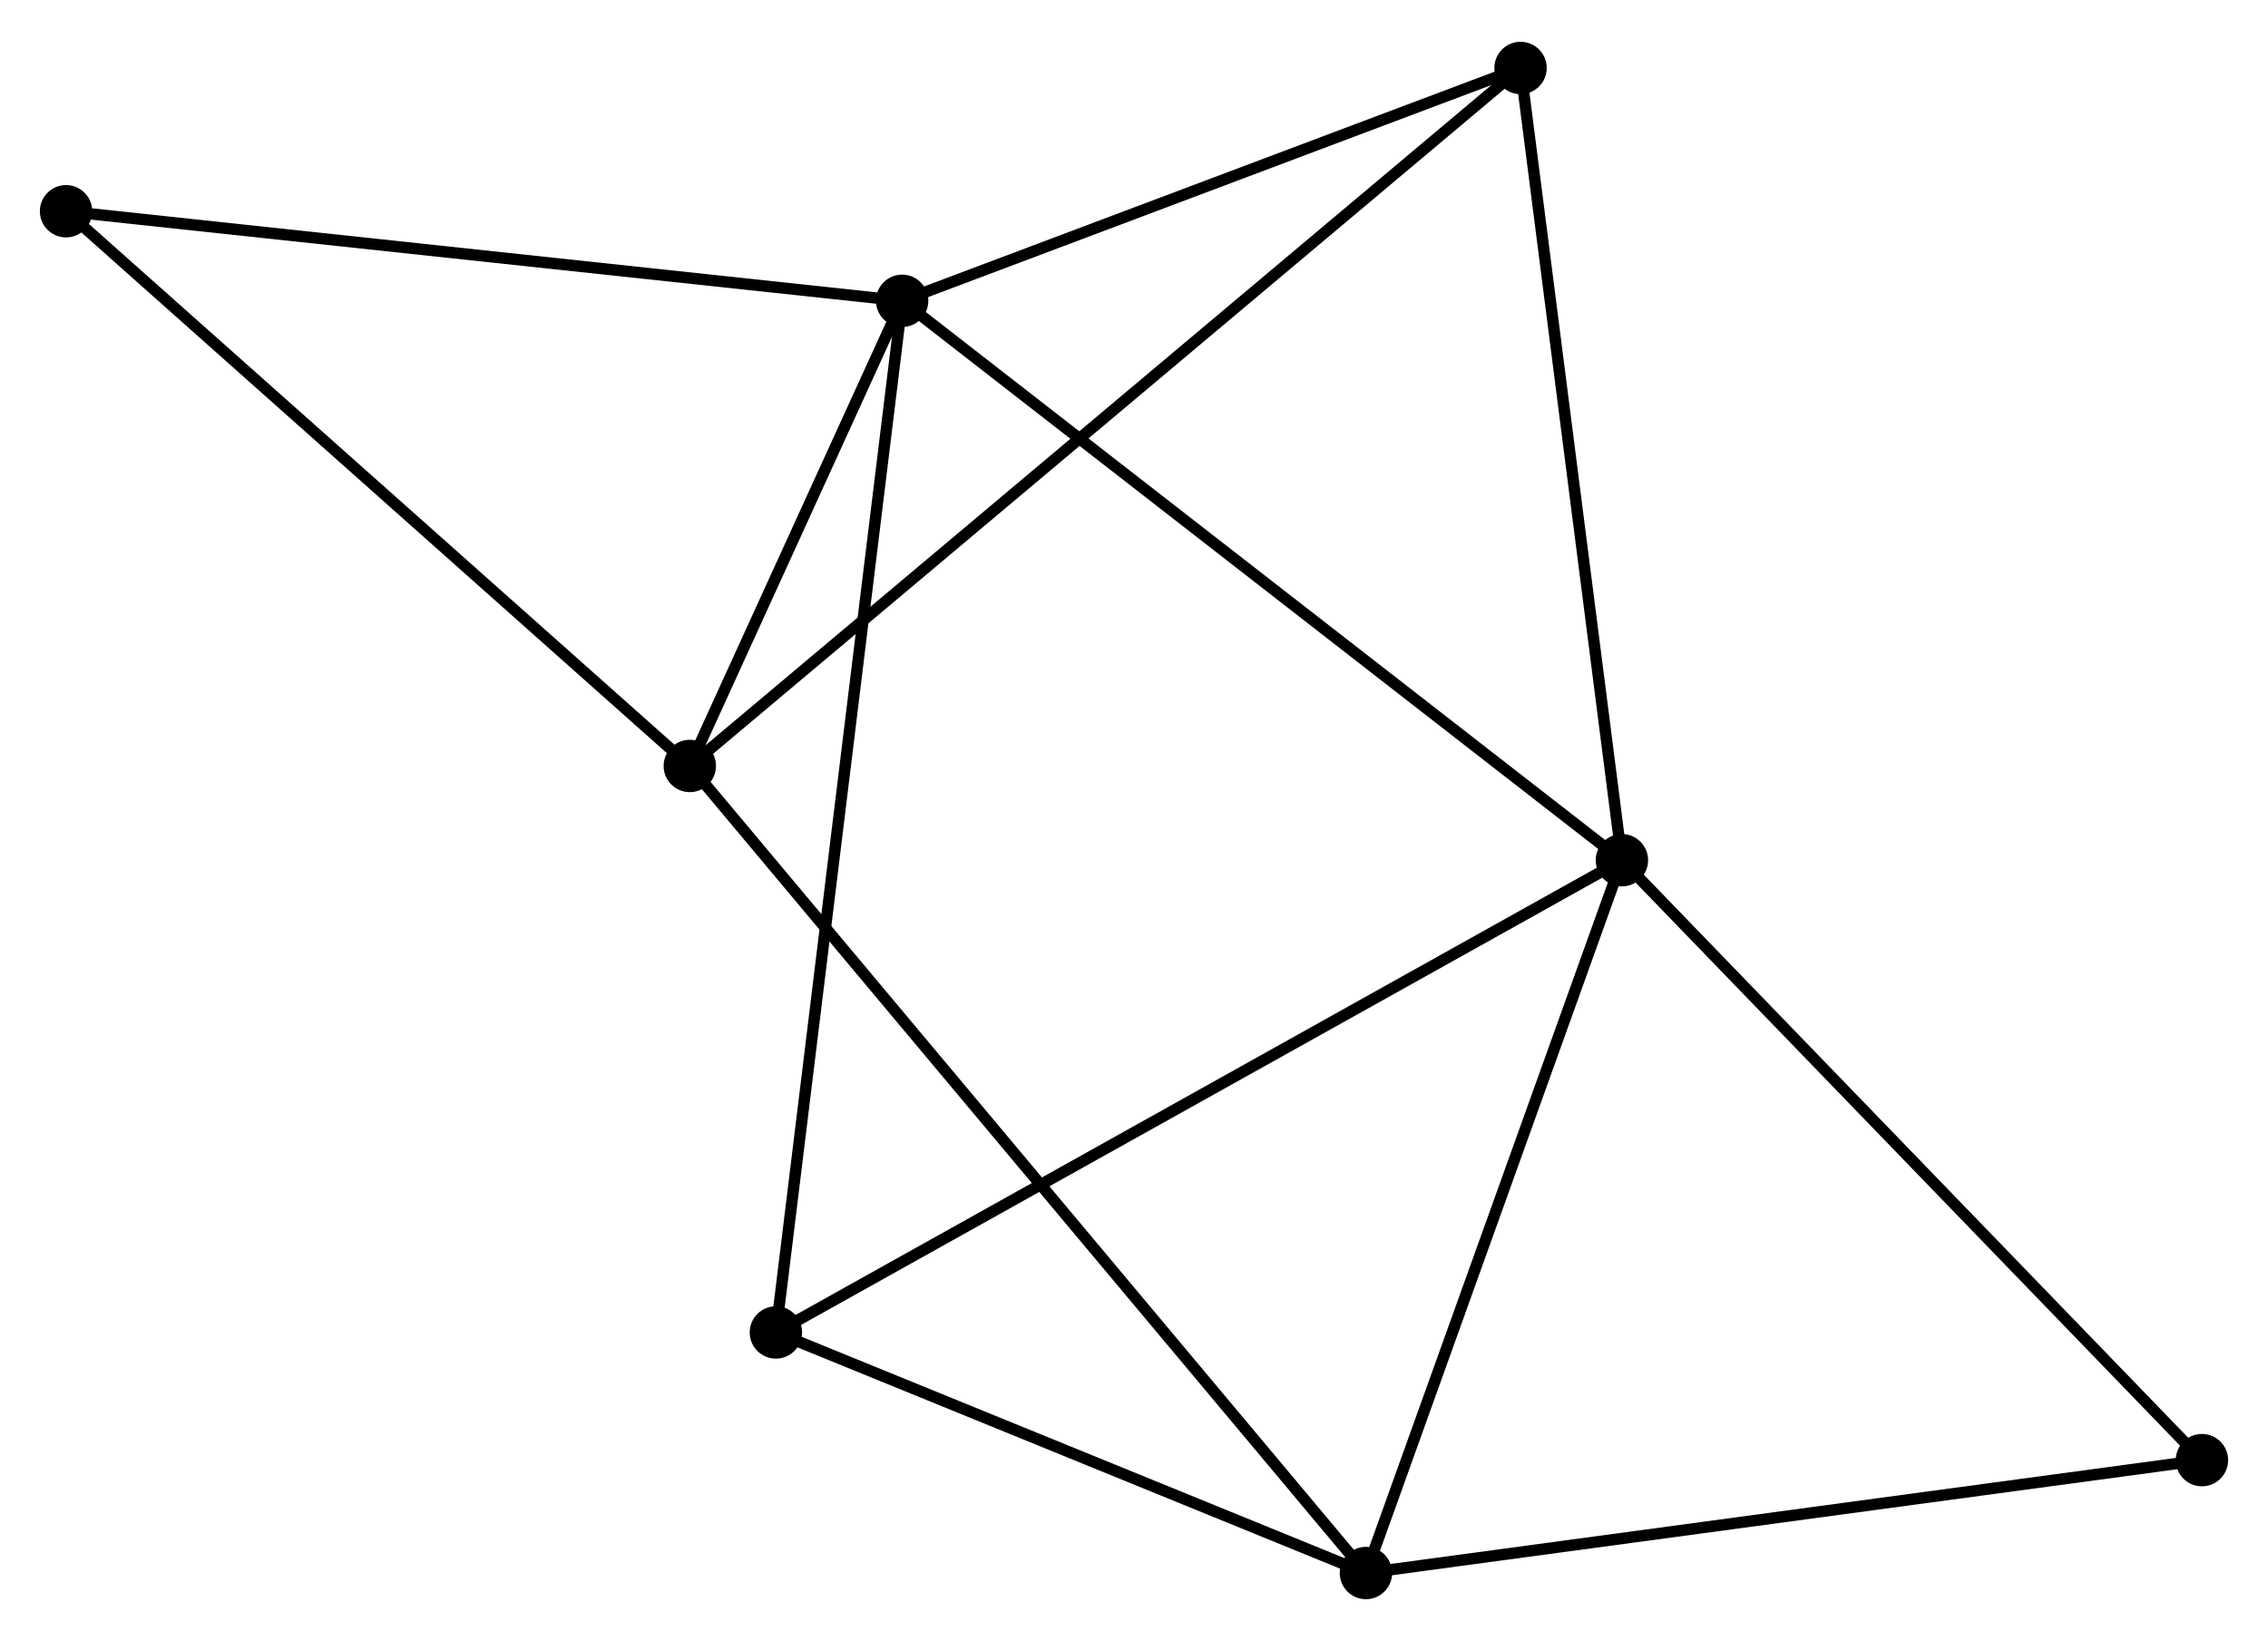 <?xml version="1.0" encoding="UTF-8" standalone="no"?>
<!DOCTYPE svg PUBLIC "-//W3C//DTD SVG 1.1//EN"
 "http://www.w3.org/Graphics/SVG/1.1/DTD/svg11.dtd">
<!-- Generated by graphviz version 2.36.0 (20140111.2315)
 -->
<!-- Title: %3 Pages: 1 -->
<svg width="199pt" height="144pt"
 viewBox="0.00 0.00 199.21 143.81" xmlns="http://www.w3.org/2000/svg" xmlns:xlink="http://www.w3.org/1999/xlink">
<g id="graph0" class="graph" transform="scale(1 1) rotate(0) translate(4 139.807)">
<title>%3</title>
<!-- 0 -->
<g id="node1" class="node"><title>0</title>
<ellipse fill="black" stroke="black" cx="75.24" cy="-113.554" rx="1.8" ry="1.8"/>
</g>
<!-- 1 -->
<g id="node2" class="node"><title>1</title>
<ellipse fill="black" stroke="black" cx="138.461" cy="-64.414" rx="1.8" ry="1.8"/>
</g>
<!-- 0&#45;&#45;1 -->
<g id="edge1" class="edge"><title>0&#45;&#45;1</title>
<path fill="none" stroke="black" d="M76.802,-112.34C85.473,-105.6 127.607,-72.85 136.72,-65.767"/>
</g>
<!-- 2 -->
<g id="node3" class="node"><title>2</title>
<ellipse fill="black" stroke="black" cx="56.589" cy="-72.695" rx="1.8" ry="1.8"/>
</g>
<!-- 0&#45;&#45;2 -->
<g id="edge2" class="edge"><title>0&#45;&#45;2</title>
<path fill="none" stroke="black" d="M74.438,-111.799C71.37,-105.078 60.393,-81.03 57.367,-74.399"/>
</g>
<!-- 4 -->
<g id="node4" class="node"><title>4</title>
<ellipse fill="black" stroke="black" cx="129.558" cy="-134.007" rx="1.8" ry="1.8"/>
</g>
<!-- 0&#45;&#45;4 -->
<g id="edge3" class="edge"><title>0&#45;&#45;4</title>
<path fill="none" stroke="black" d="M77.047,-114.235C85.294,-117.34 119.313,-130.149 127.688,-133.303"/>
</g>
<!-- 5 -->
<g id="node5" class="node"><title>5</title>
<ellipse fill="black" stroke="black" cx="64.151" cy="-22.934" rx="1.8" ry="1.8"/>
</g>
<!-- 0&#45;&#45;5 -->
<g id="edge4" class="edge"><title>0&#45;&#45;5</title>
<path fill="none" stroke="black" d="M75.008,-111.662C73.565,-99.868 65.821,-36.58 64.382,-24.817"/>
</g>
<!-- 6 -->
<g id="node6" class="node"><title>6</title>
<ellipse fill="black" stroke="black" cx="1.8" cy="-121.423" rx="1.8" ry="1.8"/>
</g>
<!-- 0&#45;&#45;6 -->
<g id="edge5" class="edge"><title>0&#45;&#45;6</title>
<path fill="none" stroke="black" d="M73.424,-113.749C63.352,-114.828 14.408,-120.072 3.822,-121.206"/>
</g>
<!-- 1&#45;&#45;4 -->
<g id="edge7" class="edge"><title>1&#45;&#45;4</title>
<path fill="none" stroke="black" d="M138.204,-66.422C136.904,-76.584 131.062,-122.254 129.799,-132.123"/>
</g>
<!-- 1&#45;&#45;5 -->
<g id="edge8" class="edge"><title>1&#45;&#45;5</title>
<path fill="none" stroke="black" d="M136.624,-63.389C126.343,-57.65 76.037,-29.569 65.924,-23.924"/>
</g>
<!-- 3 -->
<g id="node7" class="node"><title>3</title>
<ellipse fill="black" stroke="black" cx="115.977" cy="-1.8" rx="1.8" ry="1.8"/>
</g>
<!-- 1&#45;&#45;3 -->
<g id="edge6" class="edge"><title>1&#45;&#45;3</title>
<path fill="none" stroke="black" d="M137.812,-62.608C134.529,-53.464 119.774,-12.374 116.586,-3.495"/>
</g>
<!-- 7 -->
<g id="node8" class="node"><title>7</title>
<ellipse fill="black" stroke="black" cx="189.407" cy="-11.717" rx="1.8" ry="1.8"/>
</g>
<!-- 1&#45;&#45;7 -->
<g id="edge9" class="edge"><title>1&#45;&#45;7</title>
<path fill="none" stroke="black" d="M139.72,-63.111C146.707,-55.884 180.661,-20.764 188.005,-13.168"/>
</g>
<!-- 2&#45;&#45;4 -->
<g id="edge11" class="edge"><title>2&#45;&#45;4</title>
<path fill="none" stroke="black" d="M58.113,-73.976C67.609,-81.955 118.571,-124.775 128.043,-132.733"/>
</g>
<!-- 2&#45;&#45;6 -->
<g id="edge12" class="edge"><title>2&#45;&#45;6</title>
<path fill="none" stroke="black" d="M55.235,-73.9C47.721,-80.583 11.206,-113.058 3.308,-120.082"/>
</g>
<!-- 2&#45;&#45;3 -->
<g id="edge10" class="edge"><title>2&#45;&#45;3</title>
<path fill="none" stroke="black" d="M57.83,-71.215C65.558,-61.988 107.035,-12.475 114.744,-3.273"/>
</g>
<!-- 3&#45;&#45;5 -->
<g id="edge13" class="edge"><title>3&#45;&#45;5</title>
<path fill="none" stroke="black" d="M114.253,-2.503C106.384,-5.712 73.927,-18.948 65.936,-22.207"/>
</g>
<!-- 3&#45;&#45;7 -->
<g id="edge14" class="edge"><title>3&#45;&#45;7</title>
<path fill="none" stroke="black" d="M117.792,-2.045C127.863,-3.405 176.801,-10.014 187.386,-11.444"/>
</g>
</g>
</svg>
